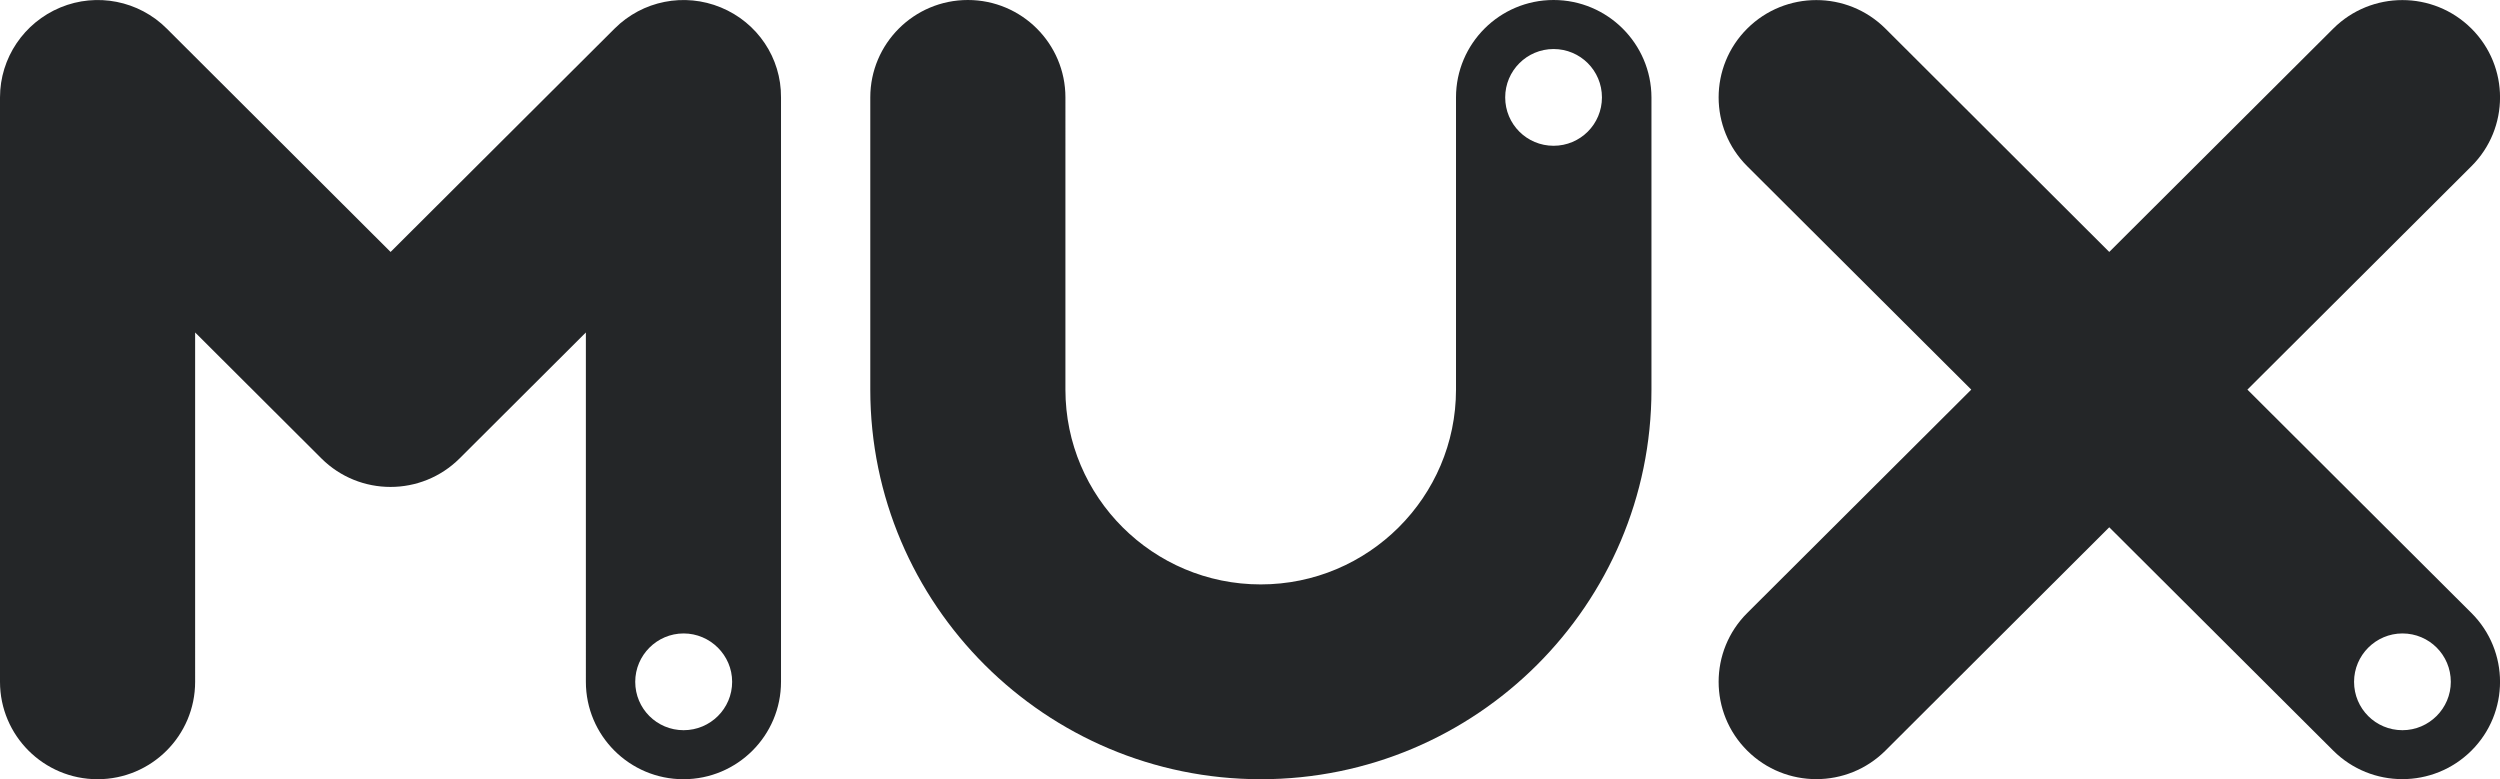 <?xml version="1.0" encoding="utf-8"?>
<!-- Generator: Adobe Illustrator 27.3.1, SVG Export Plug-In . SVG Version: 6.00 Build 0)  -->
<svg version="1.1" id="Layer_1" xmlns="http://www.w3.org/2000/svg" xmlns:xlink="http://www.w3.org/1999/xlink" x="0px" y="0px"
	 viewBox="0 0 154 48" style="enable-background:new 0 0 154 48;" xml:space="preserve">
<style type="text/css">
	.st0{fill:#242628;}
</style>
<g>
	<g>
		<path class="st0" d="M95.7,0c-3.32,0-6.01,2.69-6.01,6v18c0,6.62-5.4,12-12.03,12c-6.64,0-12.03-5.38-12.03-12V6
			c0-3.31-2.69-6-6.01-6c-3.32,0-6.01,2.69-6.01,6v18c0,13.23,10.79,24,24.06,24c13.27,0,24.06-10.77,24.06-24V6
			C101.72,2.69,99.02,0,95.7,0L95.7,0z M95.7,8.98c-1.65,0-2.98-1.33-2.98-2.98s1.34-2.98,2.98-2.98c1.65,0,2.98,1.33,2.98,2.98
			S97.35,8.98,95.7,8.98z"/>
		<path class="st0" d="M121.43,24l-13.8,13.76c-2.35,2.34-2.35,6.14,0,8.48c2.35,2.34,6.16,2.34,8.51,0l13.79-13.76l13.8,13.76
			c2.35,2.34,6.16,2.34,8.51,0c2.35-2.34,2.35-6.14,0-8.48L138.44,24l13.8-13.76c2.35-2.34,2.35-6.14,0-8.48
			c-2.35-2.34-6.16-2.34-8.51,0l-13.8,13.76L116.14,1.76c-2.35-2.34-6.16-2.34-8.51,0c-2.35,2.34-2.35,6.14,0,8.48L121.43,24z
			 M147.99,44.98c-1.65,0-2.98-1.33-2.98-2.98c0-1.64,1.34-2.98,2.98-2.98c1.65,0,2.98,1.33,2.98,2.98
			C150.97,43.64,149.63,44.98,147.99,44.98z"/>
		<path class="st0" d="M44.41,0.46c-2.25-0.93-4.83-0.42-6.55,1.3l-13.8,13.76L10.27,1.76c-1.72-1.72-4.31-2.23-6.55-1.3S0,3.57,0,6
			v36c0,3.31,2.69,6,6.01,6c3.32,0,6.01-2.69,6.01-6V20.48l7.78,7.76c2.35,2.34,6.16,2.34,8.51,0l7.78-7.76V42c0,3.31,2.69,6,6.01,6
			c3.32,0,6.01-2.69,6.01-6V6C48.13,3.57,46.66,1.39,44.41,0.46L44.41,0.46z M42.11,44.98c-1.65,0-2.98-1.33-2.98-2.98
			c0-1.64,1.34-2.98,2.98-2.98S45.1,40.36,45.1,42C45.1,43.65,43.76,44.98,42.11,44.98z"/>
	</g>
</g>
</svg>
